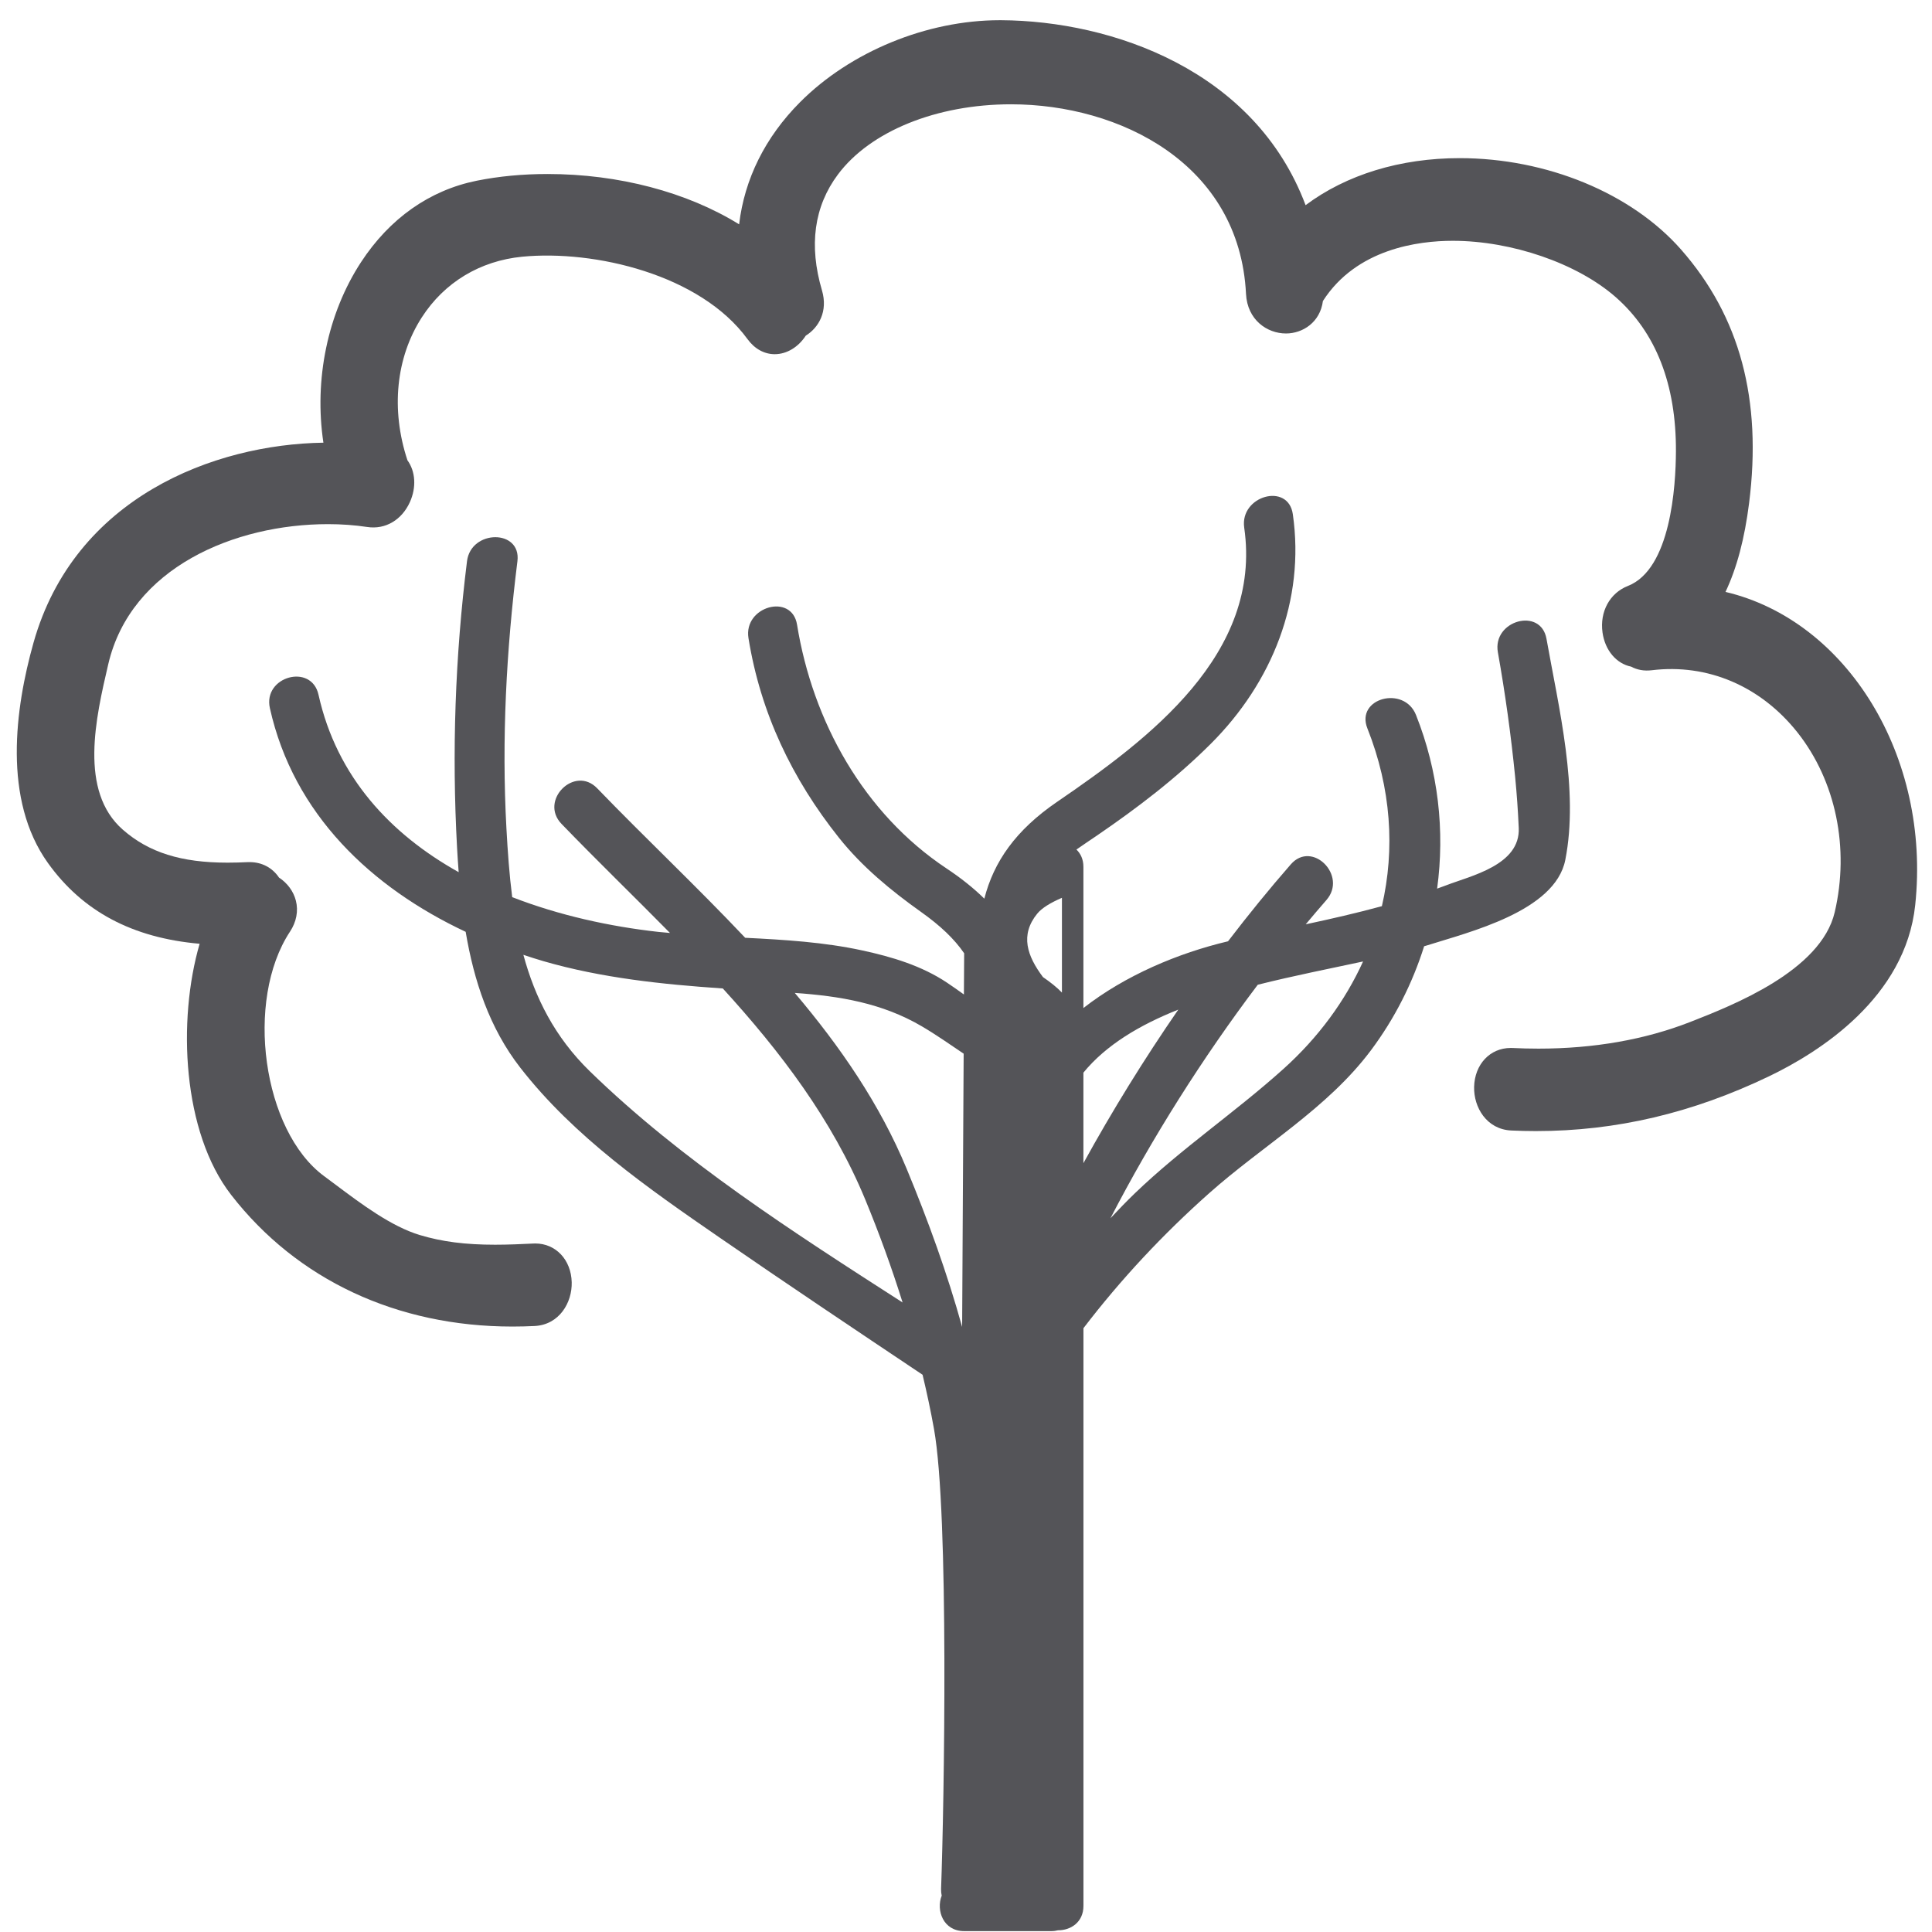<?xml version="1.0" encoding="UTF-8"?>
<svg width="61px" height="61px" viewBox="0 0 61 61" version="1.1" xmlns="http://www.w3.org/2000/svg" xmlns:xlink="http://www.w3.org/1999/xlink">
    <title>tree-svgrepo-com2</title>
    <g id="页面-1" stroke="none" stroke-width="1" fill="none" fill-rule="evenodd">
        <g id="形状库素材-植物" transform="translate(-398, -68)" fill="#545458" fill-rule="nonzero">
            <g id="tree-svgrepo-com2" transform="translate(398.53, 68.638)">
                <path d="M9.526,21.296 C9.303,20.295 7.768,20.72 7.991,21.72 C8.738,25.081 11.208,27.39 14.173,28.783 C14.433,30.325 14.919,31.815 15.897,33.072 C17.599,35.26 19.936,36.882 22.198,38.442 C24.318,39.904 26.459,41.336 28.599,42.768 C28.735,43.337 28.857,43.909 28.96,44.483 C29.438,47.149 29.281,56.314 29.183,59.006 C29.181,59.082 29.189,59.149 29.203,59.214 C29.019,59.683 29.254,60.334 29.911,60.334 L32.669,60.334 C32.744,60.334 32.813,60.323 32.876,60.308 C33.276,60.31 33.678,60.054 33.678,59.538 L33.678,41.298 C34.861,39.752 36.182,38.339 37.644,37.039 C39.338,35.531 41.38,34.363 42.756,32.523 C43.508,31.517 44.068,30.404 44.435,29.238 C44.467,29.228 44.503,29.219 44.535,29.209 C45.836,28.795 48.57,28.141 48.892,26.512 C49.327,24.311 48.686,21.713 48.298,19.532 C48.119,18.523 46.585,18.952 46.763,19.955 C46.996,21.264 47.178,22.575 47.309,23.898 C47.361,24.431 47.398,24.966 47.422,25.501 C47.476,26.68 45.905,27.014 45.124,27.317 C45.032,27.352 44.938,27.385 44.845,27.419 C45.093,25.592 44.881,23.704 44.178,21.936 C43.803,20.994 42.263,21.404 42.643,22.359 C43.395,24.251 43.519,26.175 43.101,27.973 C42.306,28.19 41.503,28.373 40.696,28.546 C40.913,28.287 41.131,28.03 41.35,27.779 C42.022,27.009 40.901,25.879 40.225,26.653 C39.545,27.431 38.885,28.244 38.243,29.082 C36.667,29.455 35,30.157 33.677,31.189 L33.677,26.731 C33.677,26.493 33.589,26.313 33.457,26.185 C33.674,26.032 33.895,25.886 34.108,25.741 C35.383,24.869 36.605,23.938 37.7,22.845 C39.635,20.914 40.68,18.315 40.289,15.597 C40.144,14.584 38.611,15.017 38.754,16.02 C39.328,20.012 35.744,22.699 32.848,24.678 C31.535,25.575 30.846,26.572 30.549,27.736 C30.208,27.401 29.812,27.085 29.354,26.781 C26.738,25.042 25.13,22.139 24.636,19.087 C24.473,18.076 22.939,18.507 23.102,19.51 C23.484,21.872 24.475,23.95 25.96,25.814 C26.69,26.73 27.601,27.48 28.55,28.155 C29.158,28.587 29.598,29.003 29.912,29.46 L29.904,30.761 C29.729,30.635 29.552,30.51 29.373,30.39 C28.569,29.852 27.627,29.572 26.693,29.37 C25.492,29.109 24.245,29.033 22.998,28.971 C21.469,27.353 19.838,25.818 18.325,24.251 C17.611,23.512 16.487,24.638 17.2,25.376 C18.314,26.53 19.483,27.661 20.624,28.819 C20.501,28.808 20.377,28.798 20.254,28.785 C18.722,28.614 17.127,28.265 15.642,27.688 C15.552,26.981 15.5,26.257 15.46,25.523 C15.305,22.706 15.457,19.878 15.807,17.081 C15.933,16.064 14.34,16.077 14.215,17.081 C13.84,20.089 13.735,23.1 13.901,26.127 C13.915,26.383 13.932,26.641 13.952,26.899 C11.807,25.702 10.104,23.898 9.526,21.296 Z M39.182,30.454 C40.321,30.167 41.47,29.943 42.507,29.719 C41.94,30.965 41.098,32.116 40,33.105 C38.481,34.473 36.787,35.612 35.307,37.033 C35.04,37.289 34.785,37.557 34.531,37.826 C35.842,35.291 37.438,32.764 39.182,30.454 Z M33.677,33.229 C34.392,32.355 35.456,31.723 36.673,31.239 C35.593,32.805 34.586,34.435 33.677,36.088 L33.677,33.229 Z M32.22,28.208 C32.367,28.029 32.64,27.864 32.999,27.709 L32.999,30.701 C32.837,30.533 32.632,30.371 32.4,30.212 C31.901,29.546 31.669,28.885 32.22,28.208 Z M28.571,31.764 C29.037,32.037 29.464,32.34 29.896,32.63 L29.848,41.258 C29.377,39.561 28.773,37.898 28.099,36.271 C27.248,34.216 25.995,32.403 24.564,30.712 C25.981,30.811 27.321,31.031 28.571,31.764 Z M16.631,29.71 C18.46,30.24 20.382,30.442 22.292,30.571 C24.113,32.568 25.742,34.708 26.785,37.226 C27.225,38.291 27.622,39.38 27.968,40.486 C24.517,38.267 20.996,36.01 18.095,33.188 C16.982,32.104 16.36,30.856 15.995,29.509 C16.206,29.58 16.418,29.648 16.631,29.71 Z" id="形状"></path>
                <path d="M53.95,18.051 C54.309,17.293 54.553,16.37 54.695,15.248 C55.108,11.976 54.406,9.358 52.549,7.243 C50.984,5.461 48.305,4.355 45.556,4.355 C43.679,4.355 41.978,4.878 40.692,5.84 C39.092,1.577 34.581,0.021 31.081,0 L31.034,0 C28.734,0 26.317,0.993 24.727,2.592 C23.63,3.694 22.975,5.014 22.807,6.445 C21.163,5.428 19.004,4.856 16.758,4.856 C15.976,4.856 15.225,4.927 14.526,5.067 C13.039,5.366 11.774,6.255 10.869,7.639 C9.812,9.257 9.382,11.352 9.681,13.339 C6.226,13.391 1.821,15.066 0.528,19.655 C-0.055,21.726 -0.449,24.613 0.985,26.612 C2.078,28.137 3.649,28.974 5.773,29.16 C5.069,31.582 5.229,35.104 6.768,37.088 C8.848,39.769 12.003,41.246 15.65,41.246 C15.883,41.246 16.115,41.24 16.348,41.229 C17.131,41.19 17.537,40.488 17.521,39.848 C17.503,39.138 17.019,38.623 16.371,38.623 L16.306,38.625 C15.943,38.643 15.517,38.662 15.102,38.662 C14.159,38.662 13.426,38.567 12.726,38.357 C11.826,38.086 10.891,37.386 10.067,36.768 L9.702,36.496 C7.763,35.066 7.19,30.953 8.627,28.776 C8.829,28.47 8.895,28.123 8.812,27.799 C8.737,27.505 8.546,27.245 8.279,27.07 C8.07,26.758 7.738,26.582 7.351,26.582 L7.29,26.583 C7.076,26.593 6.863,26.599 6.651,26.599 C5.189,26.599 4.171,26.278 3.349,25.559 C1.955,24.339 2.494,22.024 2.888,20.334 C3.599,17.279 6.884,15.911 9.825,15.911 C10.252,15.911 10.668,15.941 11.059,16 C11.646,16.091 12.161,15.77 12.412,15.214 C12.621,14.751 12.589,14.245 12.334,13.894 C11.806,12.294 11.97,10.654 12.787,9.384 C13.499,8.278 14.625,7.598 15.959,7.467 C18.238,7.247 21.582,8.026 23.072,10.07 C23.296,10.377 23.601,10.545 23.931,10.545 C24.309,10.545 24.675,10.324 24.911,9.96 C25.321,9.705 25.617,9.191 25.423,8.532 C25.003,7.111 25.173,5.879 25.927,4.87 C26.948,3.504 29.042,2.655 31.391,2.655 C34.821,2.655 38.606,4.529 38.811,8.643 C38.853,9.462 39.476,9.891 40.073,9.891 C40.6,9.891 41.151,9.54 41.239,8.866 C42.297,7.215 44.254,6.965 45.338,6.965 C47.203,6.965 49.269,7.679 50.481,8.741 C51.755,9.859 52.395,11.499 52.385,13.617 C52.38,14.717 52.222,17.333 50.867,17.863 C50.297,18.086 49.975,18.676 50.067,19.332 C50.146,19.894 50.502,20.314 50.969,20.41 C51.16,20.512 51.375,20.553 51.621,20.524 C53.389,20.308 55.064,21.028 56.221,22.486 C57.433,24.017 57.873,26.139 57.398,28.165 C56.964,30.015 54.177,31.104 52.837,31.629 C51.409,32.187 49.796,32.471 48.043,32.471 C47.771,32.471 47.499,32.464 47.227,32.451 L47.166,32.45 C46.515,32.45 46.03,32.967 46.013,33.68 C45.998,34.32 46.404,35.02 47.187,35.056 C47.447,35.068 47.707,35.074 47.964,35.074 C50.494,35.074 52.905,34.507 55.334,33.34 C56.921,32.577 59.631,30.86 59.94,27.937 C60.437,23.245 57.787,18.956 53.95,18.051 Z" id="路径"></path>
            </g>
        </g>
    </g>
</svg>
